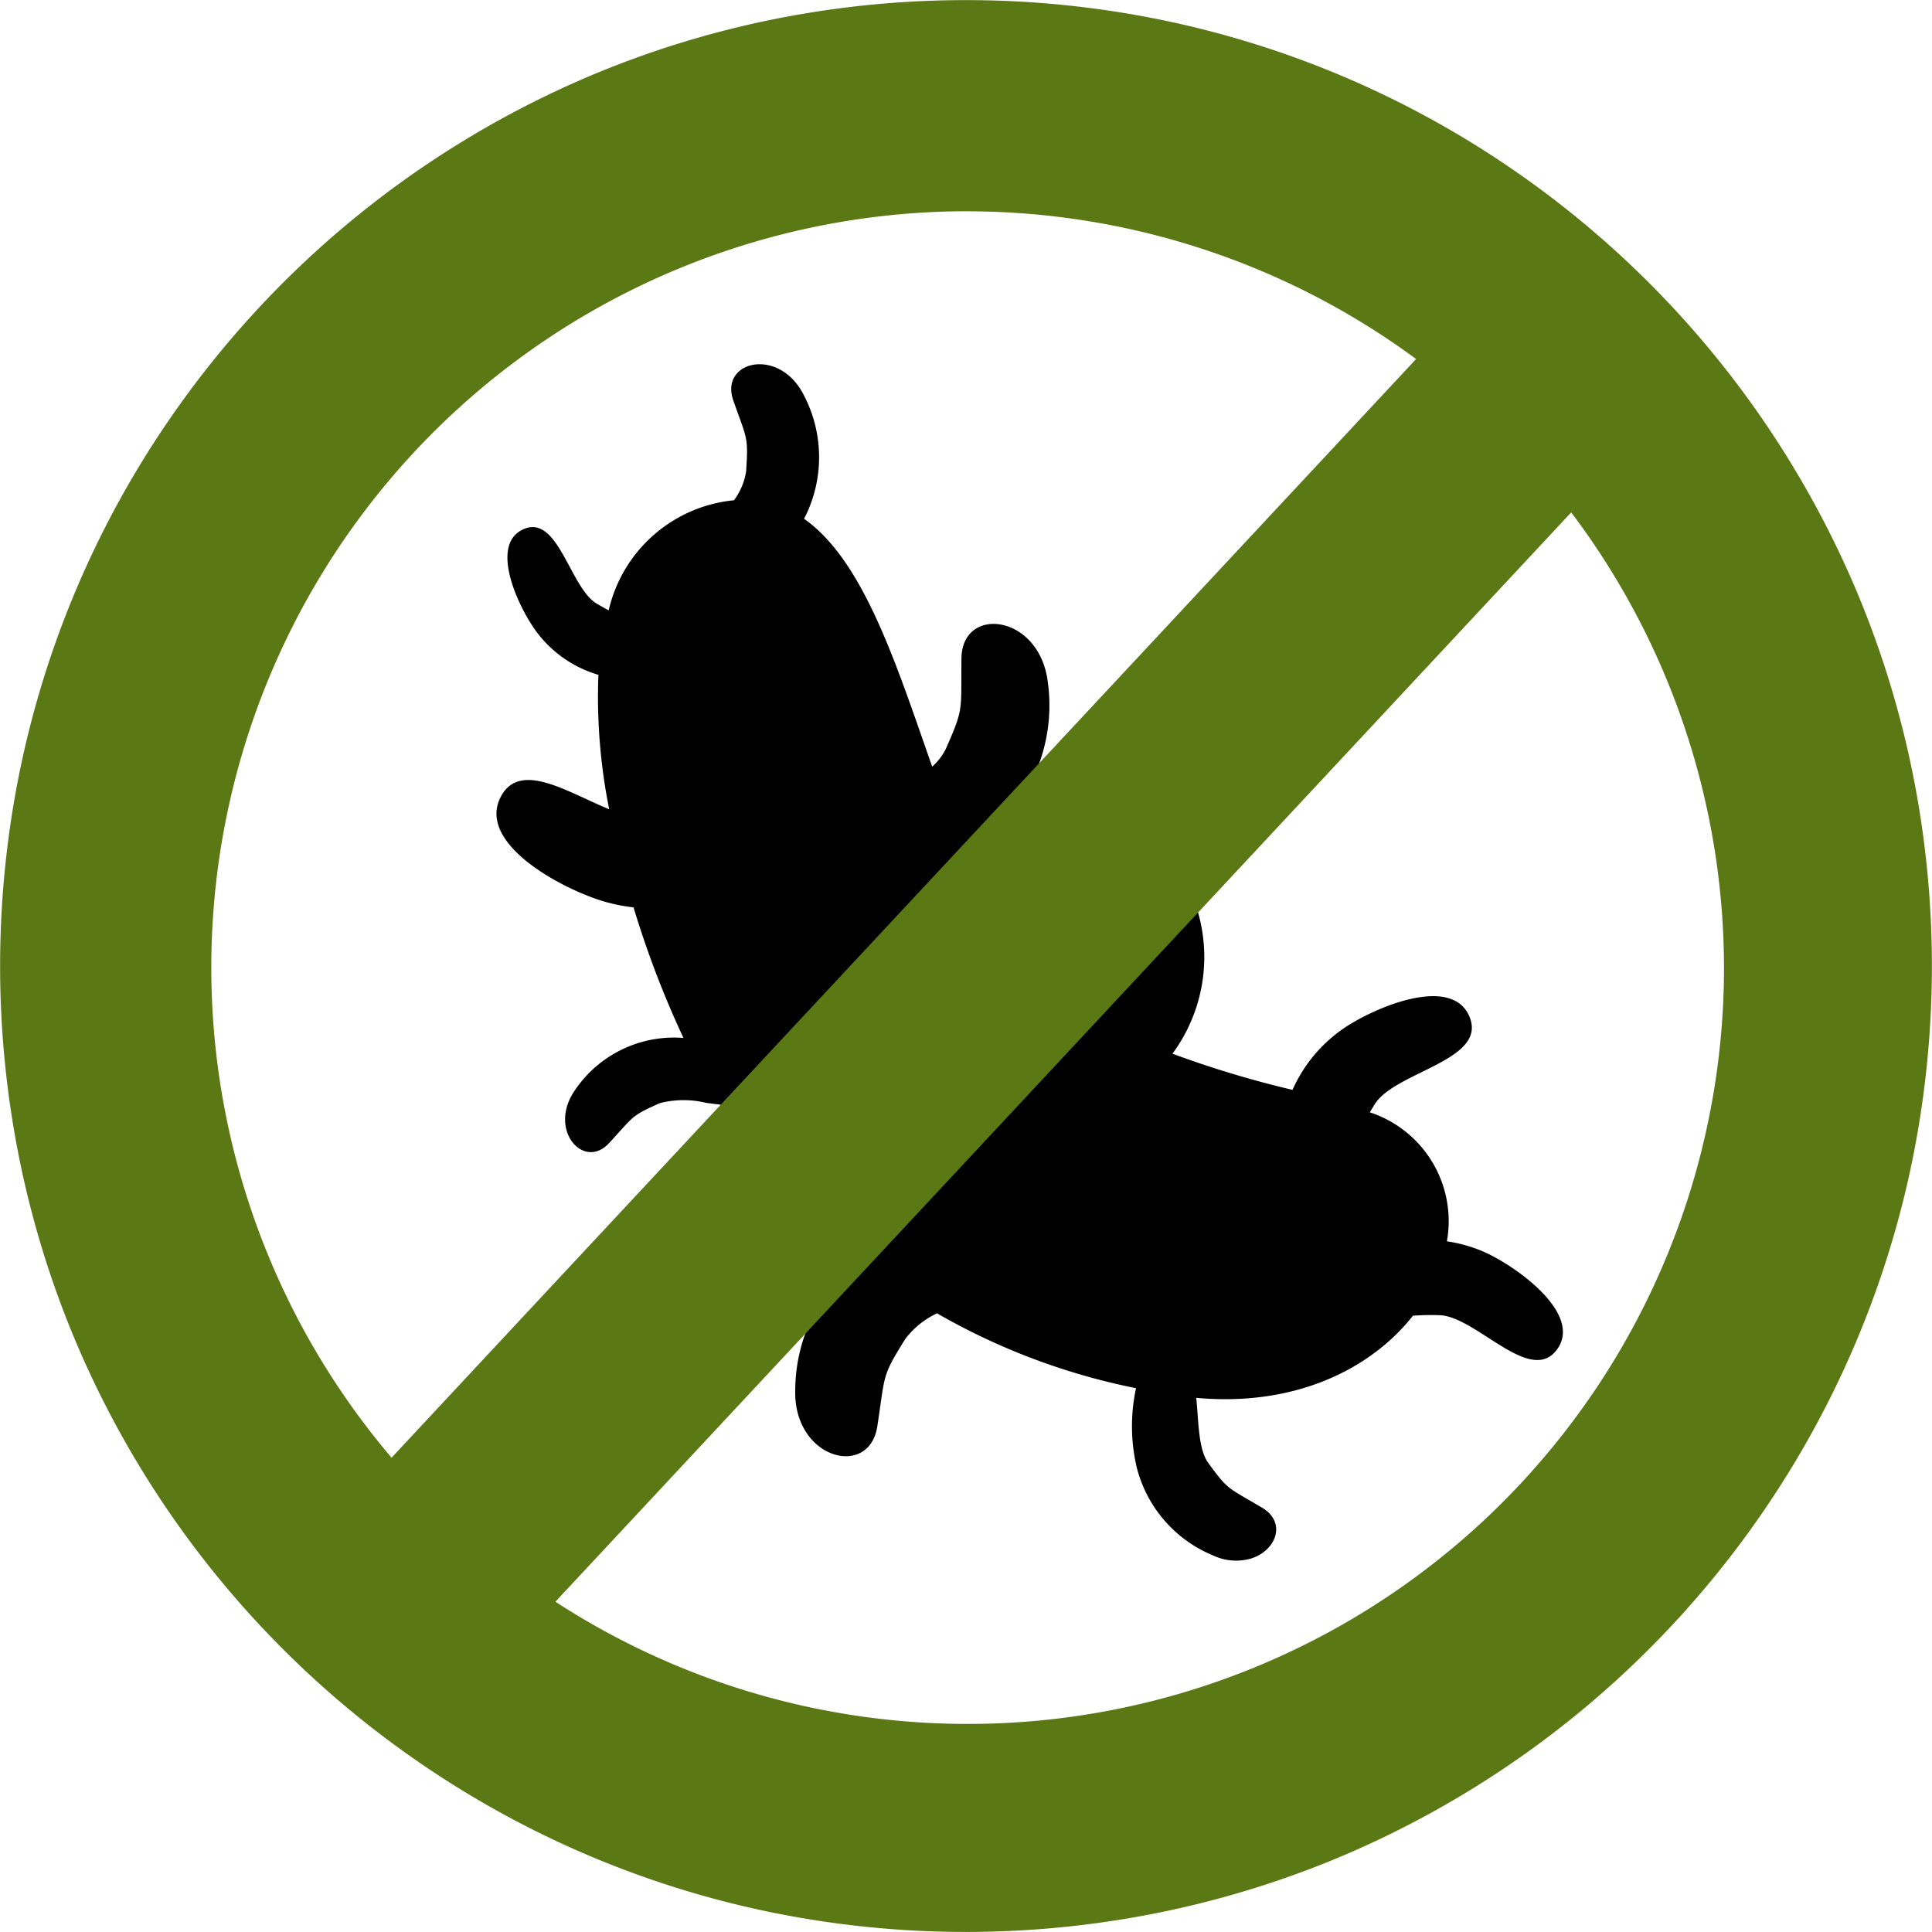 <svg xmlns="http://www.w3.org/2000/svg" viewBox="1378 8549 89.403 89.403">
  <defs>
    <style>
      .cls-1 {
        fill: #5a7814;
      }
    </style>
  </defs>
  <g id="Group_17" data-name="Group 17" transform="translate(2919 405)">
    <path id="Union_10" data-name="Union 10" d="M22.386,59a6,6,0,0,1-2.108-5.008,8.365,8.365,0,0,1,1.1-3.463,30.415,30.415,0,0,1-7.689-6.141,3.931,3.931,0,0,0-1.767.677C10.34,46.4,10.554,46.3,9.447,48.505s-4.155.249-3.1-2.754A7.846,7.846,0,0,1,11,40.877a29.892,29.892,0,0,1-3.849-8.766c-.2-.091-.412-.191-.62-.292a4.408,4.408,0,0,0-2.043-.646c-1.449.158-1.282.181-2.8,1.034s-2.524-1.491-.727-2.83a5.532,5.532,0,0,1,4.92-.941,5.826,5.826,0,0,1,.587.205,44.7,44.7,0,0,1-.33-6.46A8.18,8.18,0,0,1,5.075,21.6C3.481,20.578.048,17.169,1.892,15.4c1.364-1.305,3,.783,4.577,2.116a26.4,26.4,0,0,1,1.448-6.072A5.5,5.5,0,0,1,5.849,8.782c-.46-1.248-.944-4.607.834-4.817S7.9,7.229,8.872,8.3c.166.183.3.33.42.453A6.6,6.6,0,0,1,16.381,5.7a3.032,3.032,0,0,0,.948-1.1c.6-1.514.495-1.361.449-3.306s2.8-1.71,3.177.768A6.188,6.188,0,0,1,19.3,7.417q-.048.05-.1.1c2.044,2.717,1.974,7.83,2.095,12.741a2.715,2.715,0,0,0,.866-.6c1.378-1.544,1.181-1.409,1.971-3.749s4.08-.825,3.457,2.3a7.855,7.855,0,0,1-4.3,5.668,10.394,10.394,0,0,1-1.776.645,13.1,13.1,0,0,0,1.629,5.829c.815,1.244,1.463,2.219,2.033,3.019a3.5,3.5,0,0,0,1.122-1.2c.831-1.8.687-1.622.755-3.989s3.509-1.9,3.812,1.135a7.531,7.531,0,0,1-2.351,6.4,8.249,8.249,0,0,1-.748.613,47.561,47.561,0,0,0,4.766,3.308,6.8,6.8,0,0,1,2.956-1.921c1.552-.511,5.7-.962,5.879,1.23s-4.059,1.349-5.421,2.5c-.123.1-.233.2-.333.284a5.3,5.3,0,0,1,1.548,6.781,6.661,6.661,0,0,1,1.416.937c1.179,1.017,3.58,4.18,1.88,5.4s-3.093-2.652-4.7-3.2A10.72,10.72,0,0,0,34.6,51.3c-2.571,1.721-6.451,2.346-10.711.514-.228,1.075-.647,2.278-.4,3.041.495,1.5.481,1.319,1.728,2.736.876,1,.02,2.08-1.2,2.08A2.489,2.489,0,0,1,22.386,59Z" transform="matrix(0.951, -0.309, 0.309, 0.951, -1524.374, 8166.791)"/>
    <path id="Subtraction_2" data-name="Subtraction 2" class="cls-1" d="M44.7,89.4a45.031,45.031,0,0,1-9.009-.908,44.457,44.457,0,0,1-15.984-6.726A44.832,44.832,0,0,1,3.513,62.1a44.477,44.477,0,0,1-2.6-8.391,45.137,45.137,0,0,1,0-18.018A44.457,44.457,0,0,1,7.634,19.709,44.832,44.832,0,0,1,27.3,3.513a44.477,44.477,0,0,1,8.391-2.6,45.137,45.137,0,0,1,18.018,0A44.457,44.457,0,0,1,69.695,7.634,44.832,44.832,0,0,1,85.89,27.3a44.477,44.477,0,0,1,2.6,8.391,45.137,45.137,0,0,1,0,18.018,44.457,44.457,0,0,1-6.726,15.984A44.832,44.832,0,0,1,62.1,85.89a44.477,44.477,0,0,1-8.391,2.6A45.031,45.031,0,0,1,44.7,89.4Zm.078-79.625a35,35,0,1,0,35,35A35.04,35.04,0,0,0,44.779,9.778Z" transform="translate(-1541 8144)"/>
    <rect id="Rectangle_490" data-name="Rectangle 490" class="cls-1" width="10.089" height="76.365" transform="translate(-1473.915 8158.946) rotate(43)"/>
  </g>
</svg>
